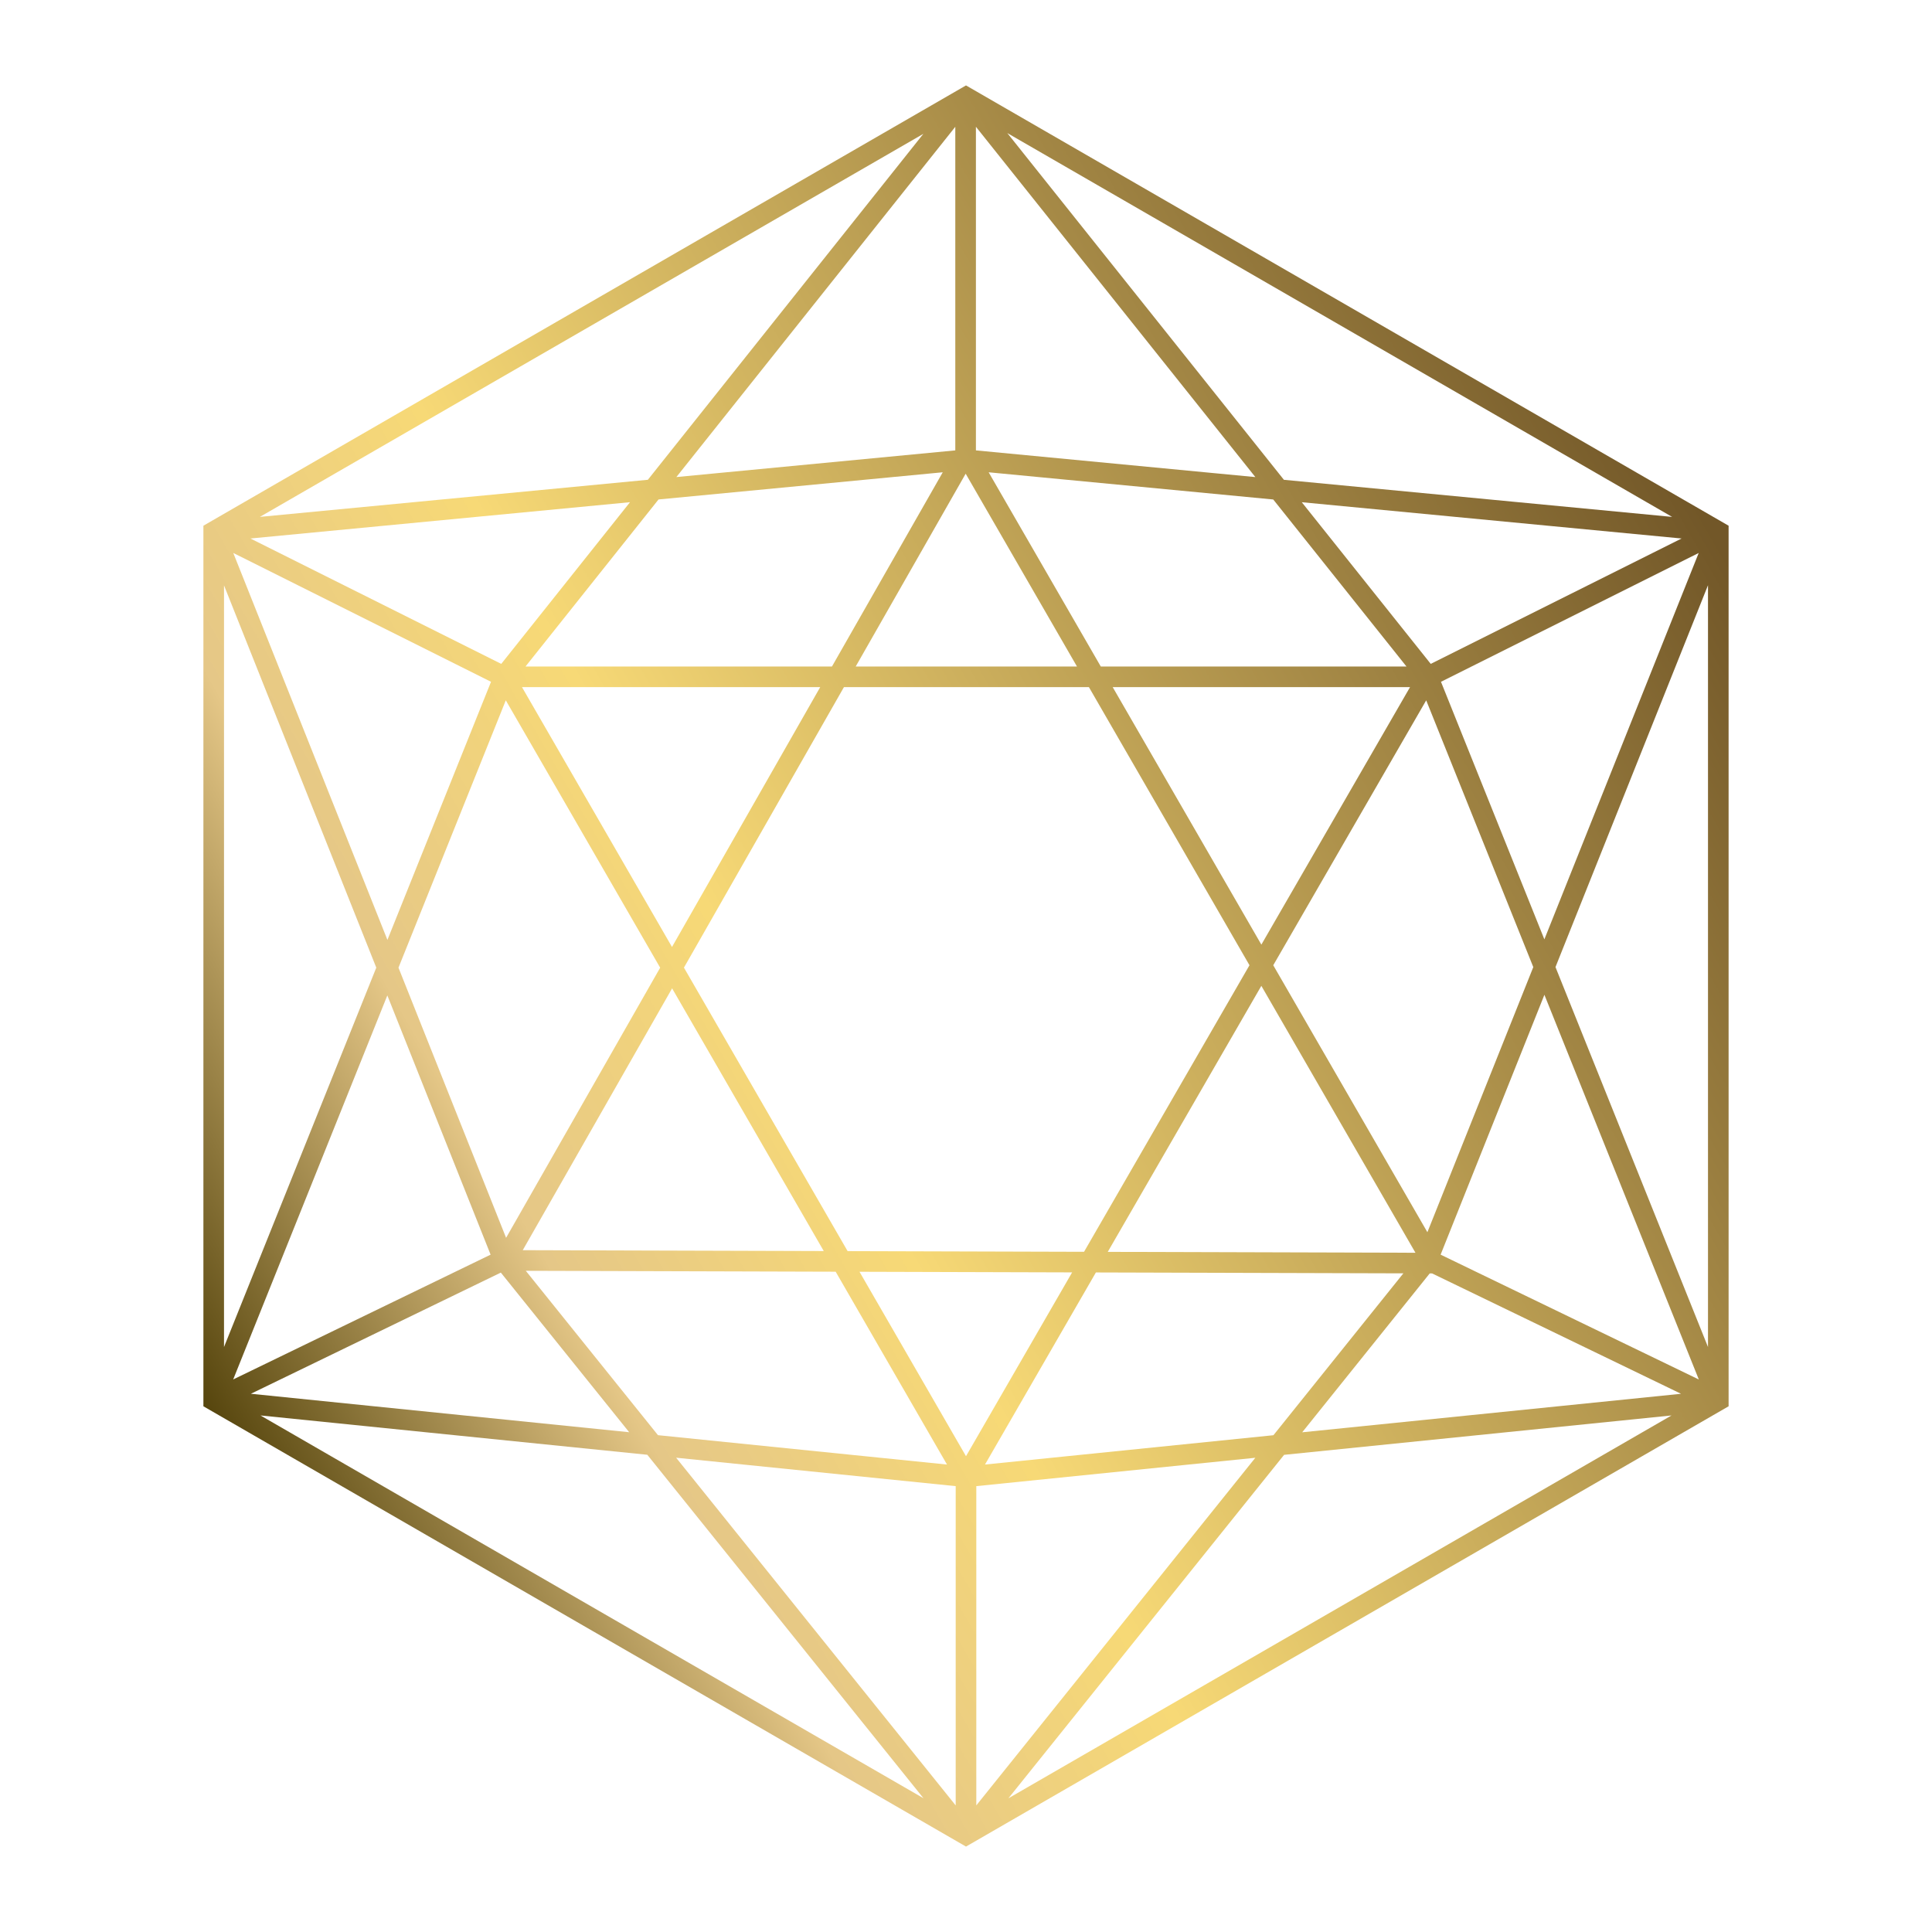 <?xml version="1.0" encoding="UTF-8"?><svg id="Layer_2" xmlns="http://www.w3.org/2000/svg" xmlns:xlink="http://www.w3.org/1999/xlink" viewBox="0 0 1500 1500"><defs><style>.cls-1{fill:url(#New_Gradient_Swatch_2);stroke-width:0px;}</style><linearGradient id="New_Gradient_Swatch_2" x1="157.92" y1="1091.84" x2="1342.08" y2="408.16" gradientUnits="userSpaceOnUse"><stop offset="0" stop-color="#56450d"/><stop offset=".21" stop-color="#e5c787"/><stop offset=".39" stop-color="#f7d976"/><stop offset=".99" stop-color="#725728"/></linearGradient></defs><path class="cls-1" d="M1342.08,1091.84V408.16L750,66.32,157.92,408.16v683.68l592.08,341.84,592.08-341.84ZM531,751.27l124.23-217.79h190.19l124.67,215.93-128.45,222.49-183.56-.53-127.07-220.1ZM639.56,971.31l-233.69-.68,115.95-203.27,117.75,203.95ZM521.73,735.22l-116.47-201.74h231.55l-115.07,201.74ZM749.74,367.78l86.43,149.71h-171.82l85.39-149.71ZM863.89,533.48h230.86l-115.43,199.93-115.43-199.93ZM979.31,765.41l119.64,207.23-238.89-.69,119.25-206.54ZM832.4,987.87l-82.4,142.73-82.68-143.2,165.08.48ZM758,1153.83l216.64-22.02-216.64,269.89v-247.87ZM764.75,1137.06l86.1-149.13,238.72.69-100.88,125.68-223.95,22.77ZM1110.04,988.68h1.84s193.27,93.45,193.27,93.45l-294.12,29.9,99.01-123.35ZM1118.49,974.11l80.58-201.75,119.89,298.67-200.47-96.92ZM1108.22,956.69l-119.67-207.27,118.75-205.68,83.14,207.11-82.22,205.84ZM1118.77,529.34l200.09-100.01-119.82,299.98-80.27-199.97ZM1110.82,515.43l-100.12-125.51,294.87,28.17-194.75,97.34ZM1091.99,517.48h-237.34l-87.06-150.79,220.95,21.11,103.45,129.68ZM757.77,349.68l-.07-.12V98.42l216.96,271.99-216.89-20.72ZM741.7,349.58l-.06.1-216.51,20.71,216.56-271.94v251.14ZM731.95,366.68l-86.02,150.8h-237.93l103.29-129.7,220.66-21.1ZM389.18,515.43l-194.75-97.34,294.71-28.19-99.96,125.53ZM381.23,529.34l-80.44,200.4-119.67-300.42,200.11,100.02ZM392.7,543.73l119.85,207.59-119.62,209.72-83.55-209.74,83.32-207.57ZM380.91,974.11l-199.86,96.89,119.68-298.16,80.18,201.28ZM388.85,988.04l99.65,123.93-293.71-29.86,194.07-94.08ZM408.26,986.65l240.55.7,86.44,149.72-224.4-22.81-102.6-127.6ZM742,1153.83v247.9l-217.06-269.97,217.06,22.07ZM996.98,1129.53l300.78-30.58-514.82,297.23,214.04-266.66ZM1207.67,750.83l118.41-296.45v591.44l-118.41-294.99ZM996.82,372.52l-214.75-269.21,516.16,298.01-301.42-28.8ZM503,372.5l-301.22,28.81L716.89,103.91l-213.9,268.6ZM292.15,751.28l-118.23,294.54V454.48l118.23,296.8ZM502.58,1129.49l214.4,266.65-514.74-297.19,300.34,30.53Z"/></svg>
